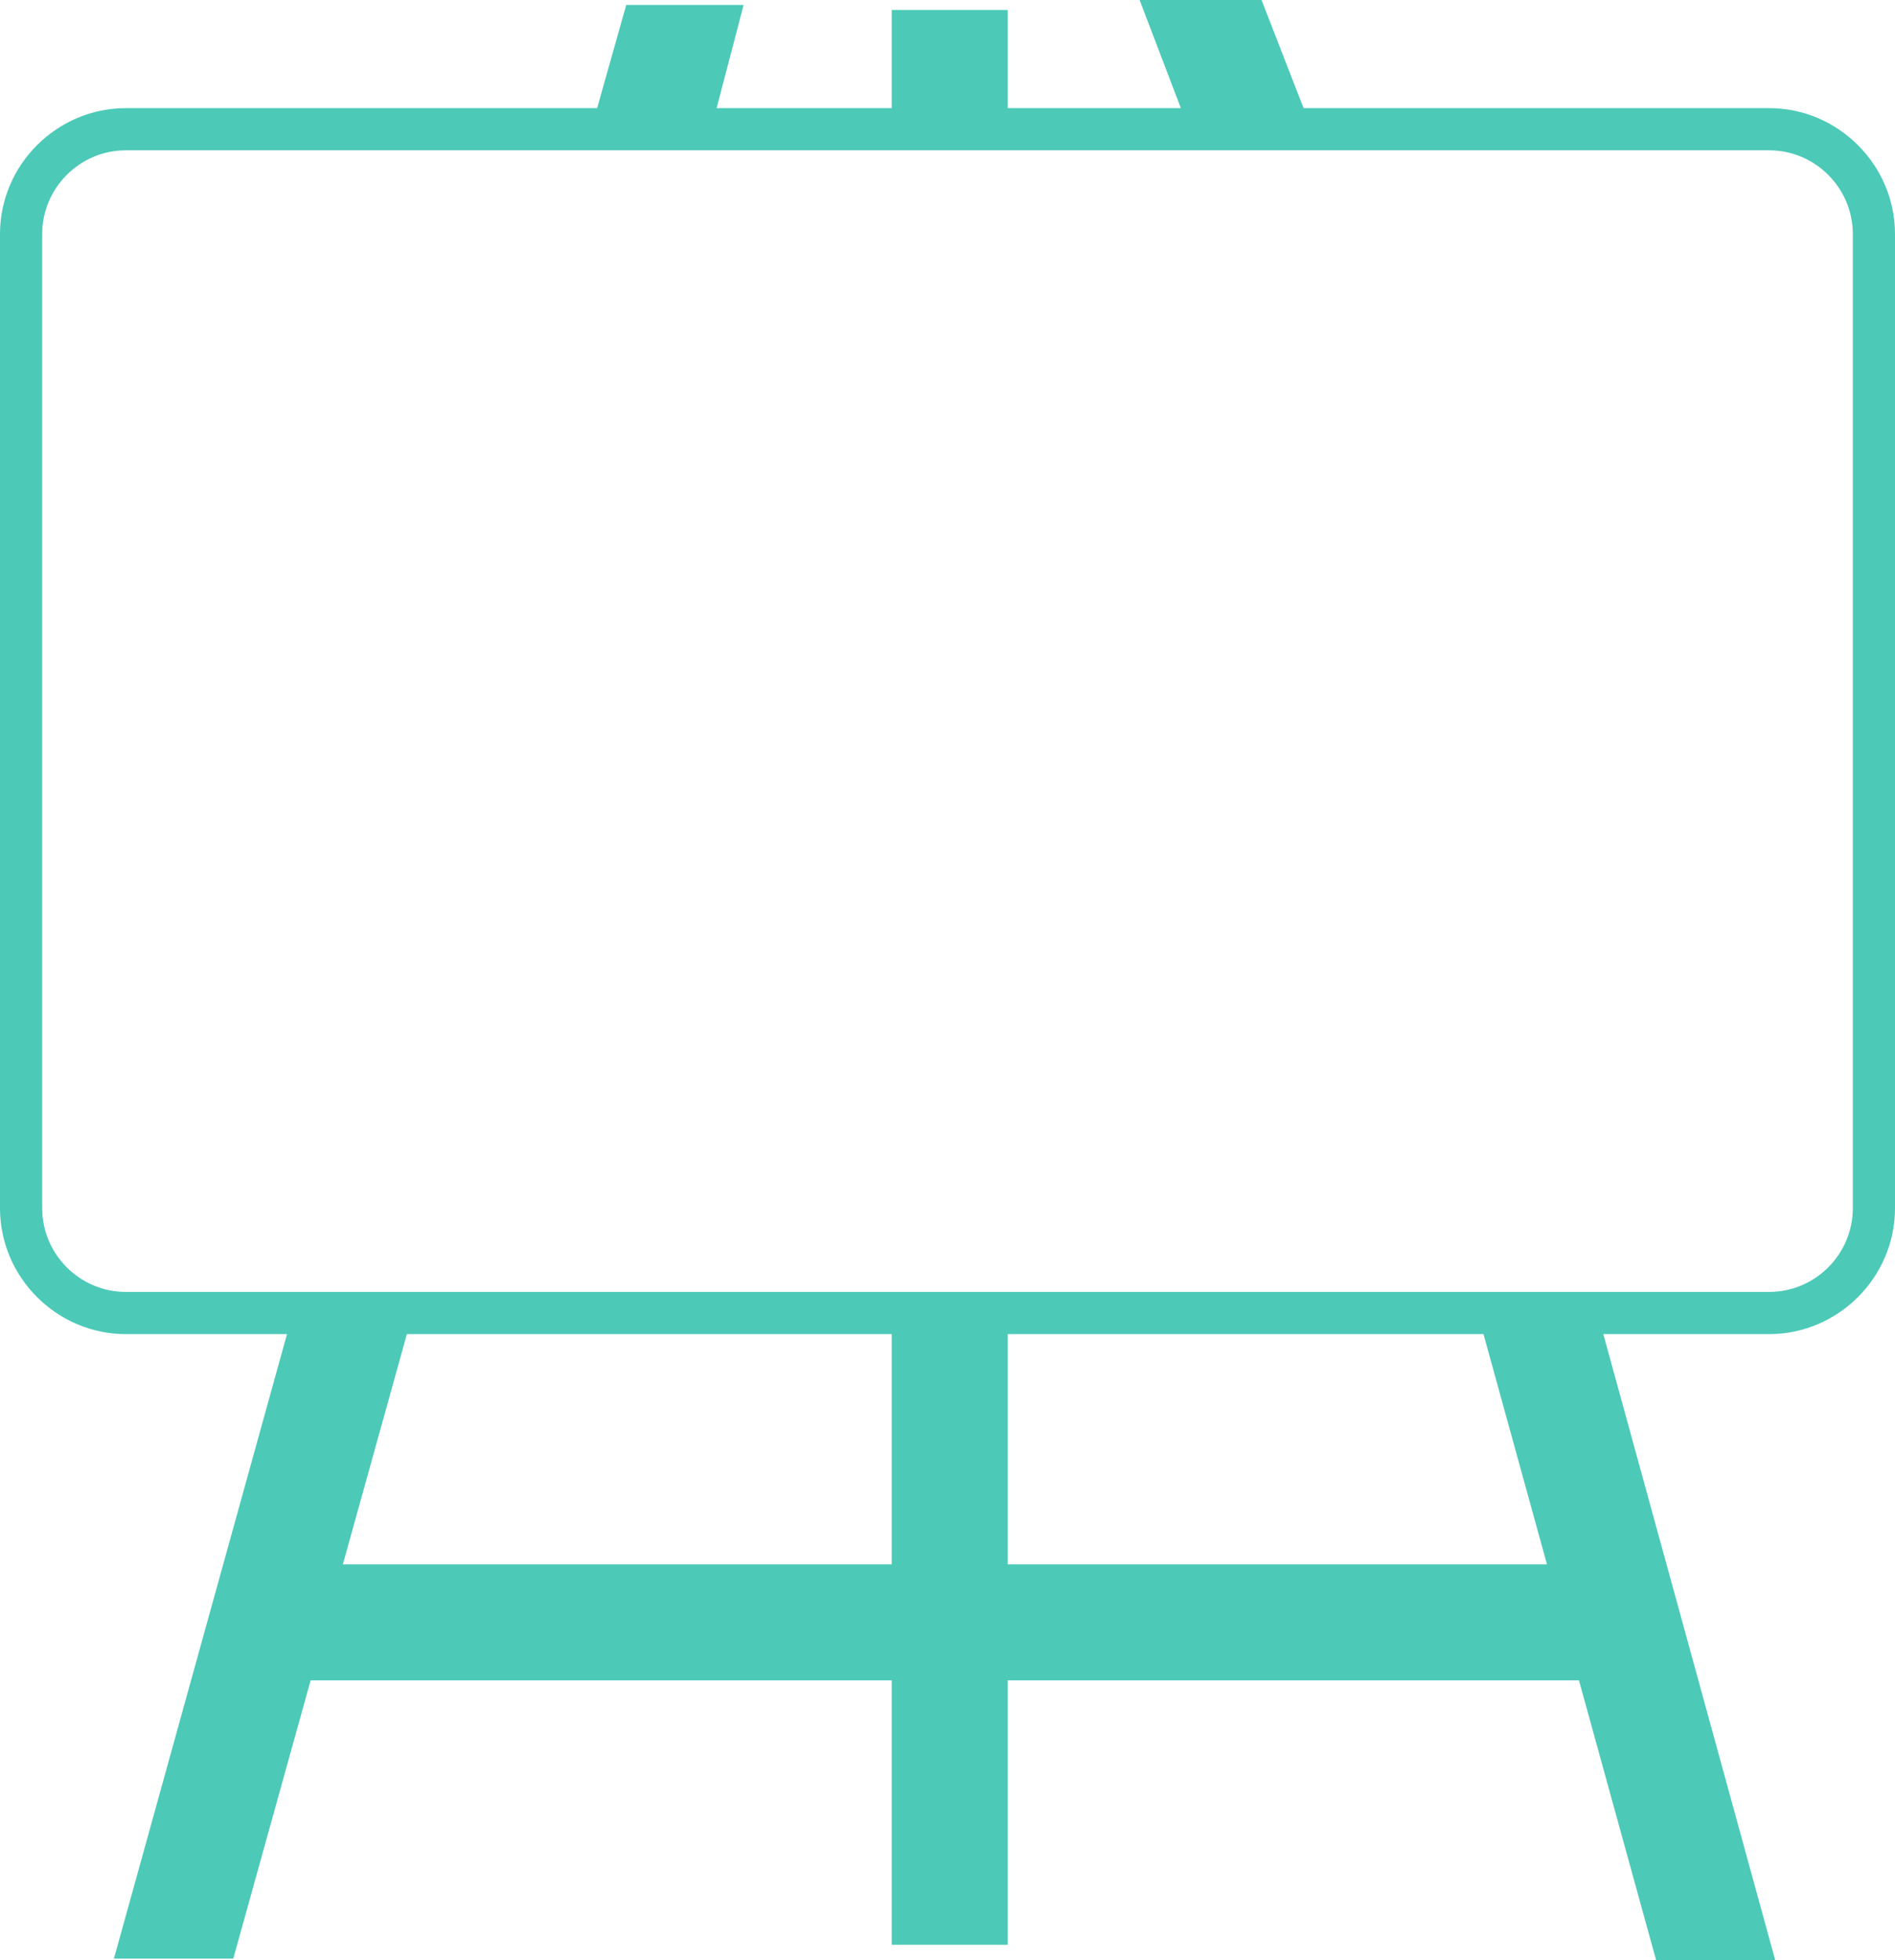 <svg fill="#4cc9b7" xmlns="http://www.w3.org/2000/svg" shape-rendering="geometricPrecision" text-rendering="geometricPrecision" image-rendering="optimizeQuality" fill-rule="evenodd" clip-rule="evenodd" viewBox="0 0 495 511.87"><path d="M32.87 28.24h123.11l7.6-26.95h30.66l-7.05 26.95h45.74V2.61h30.3v25.63h45.23L297.68 0h31.85l10.98 28.24h121.62c9 0 17.2 3.69 23.18 9.65l.06.06c5.94 5.97 9.63 14.17 9.63 23.16v254.4c0 9.01-3.7 17.21-9.65 23.19l-.07.06c-5.97 5.94-14.17 9.63-23.15 9.63h-43.32l44.9 163.48H432.6l-20.15-73.06H263.23v69.04h-30.3v-69.04H81.14l-20.21 72.67H29.76l45.21-163.09h-42.1c-9 0-17.21-3.7-23.18-9.65l-.07-.07C3.68 332.7 0 324.5 0 315.51V61.11c0-9 3.69-17.21 9.65-23.18l.07-.07c5.97-5.94 14.16-9.62 23.15-9.62zm371.22 380.27-16.58-60.12H263.23v60.12h140.86zm-171.16 0v-60.12H106.28l-16.72 60.12h143.37zM32.87 39.25h429.26c12.02 0 21.85 9.84 21.85 21.86v254.4c0 12.03-9.83 21.86-21.85 21.86H32.87c-12.02 0-21.85-9.83-21.85-21.86V61.11c0-12.02 9.83-21.86 21.85-21.86z"/></svg>